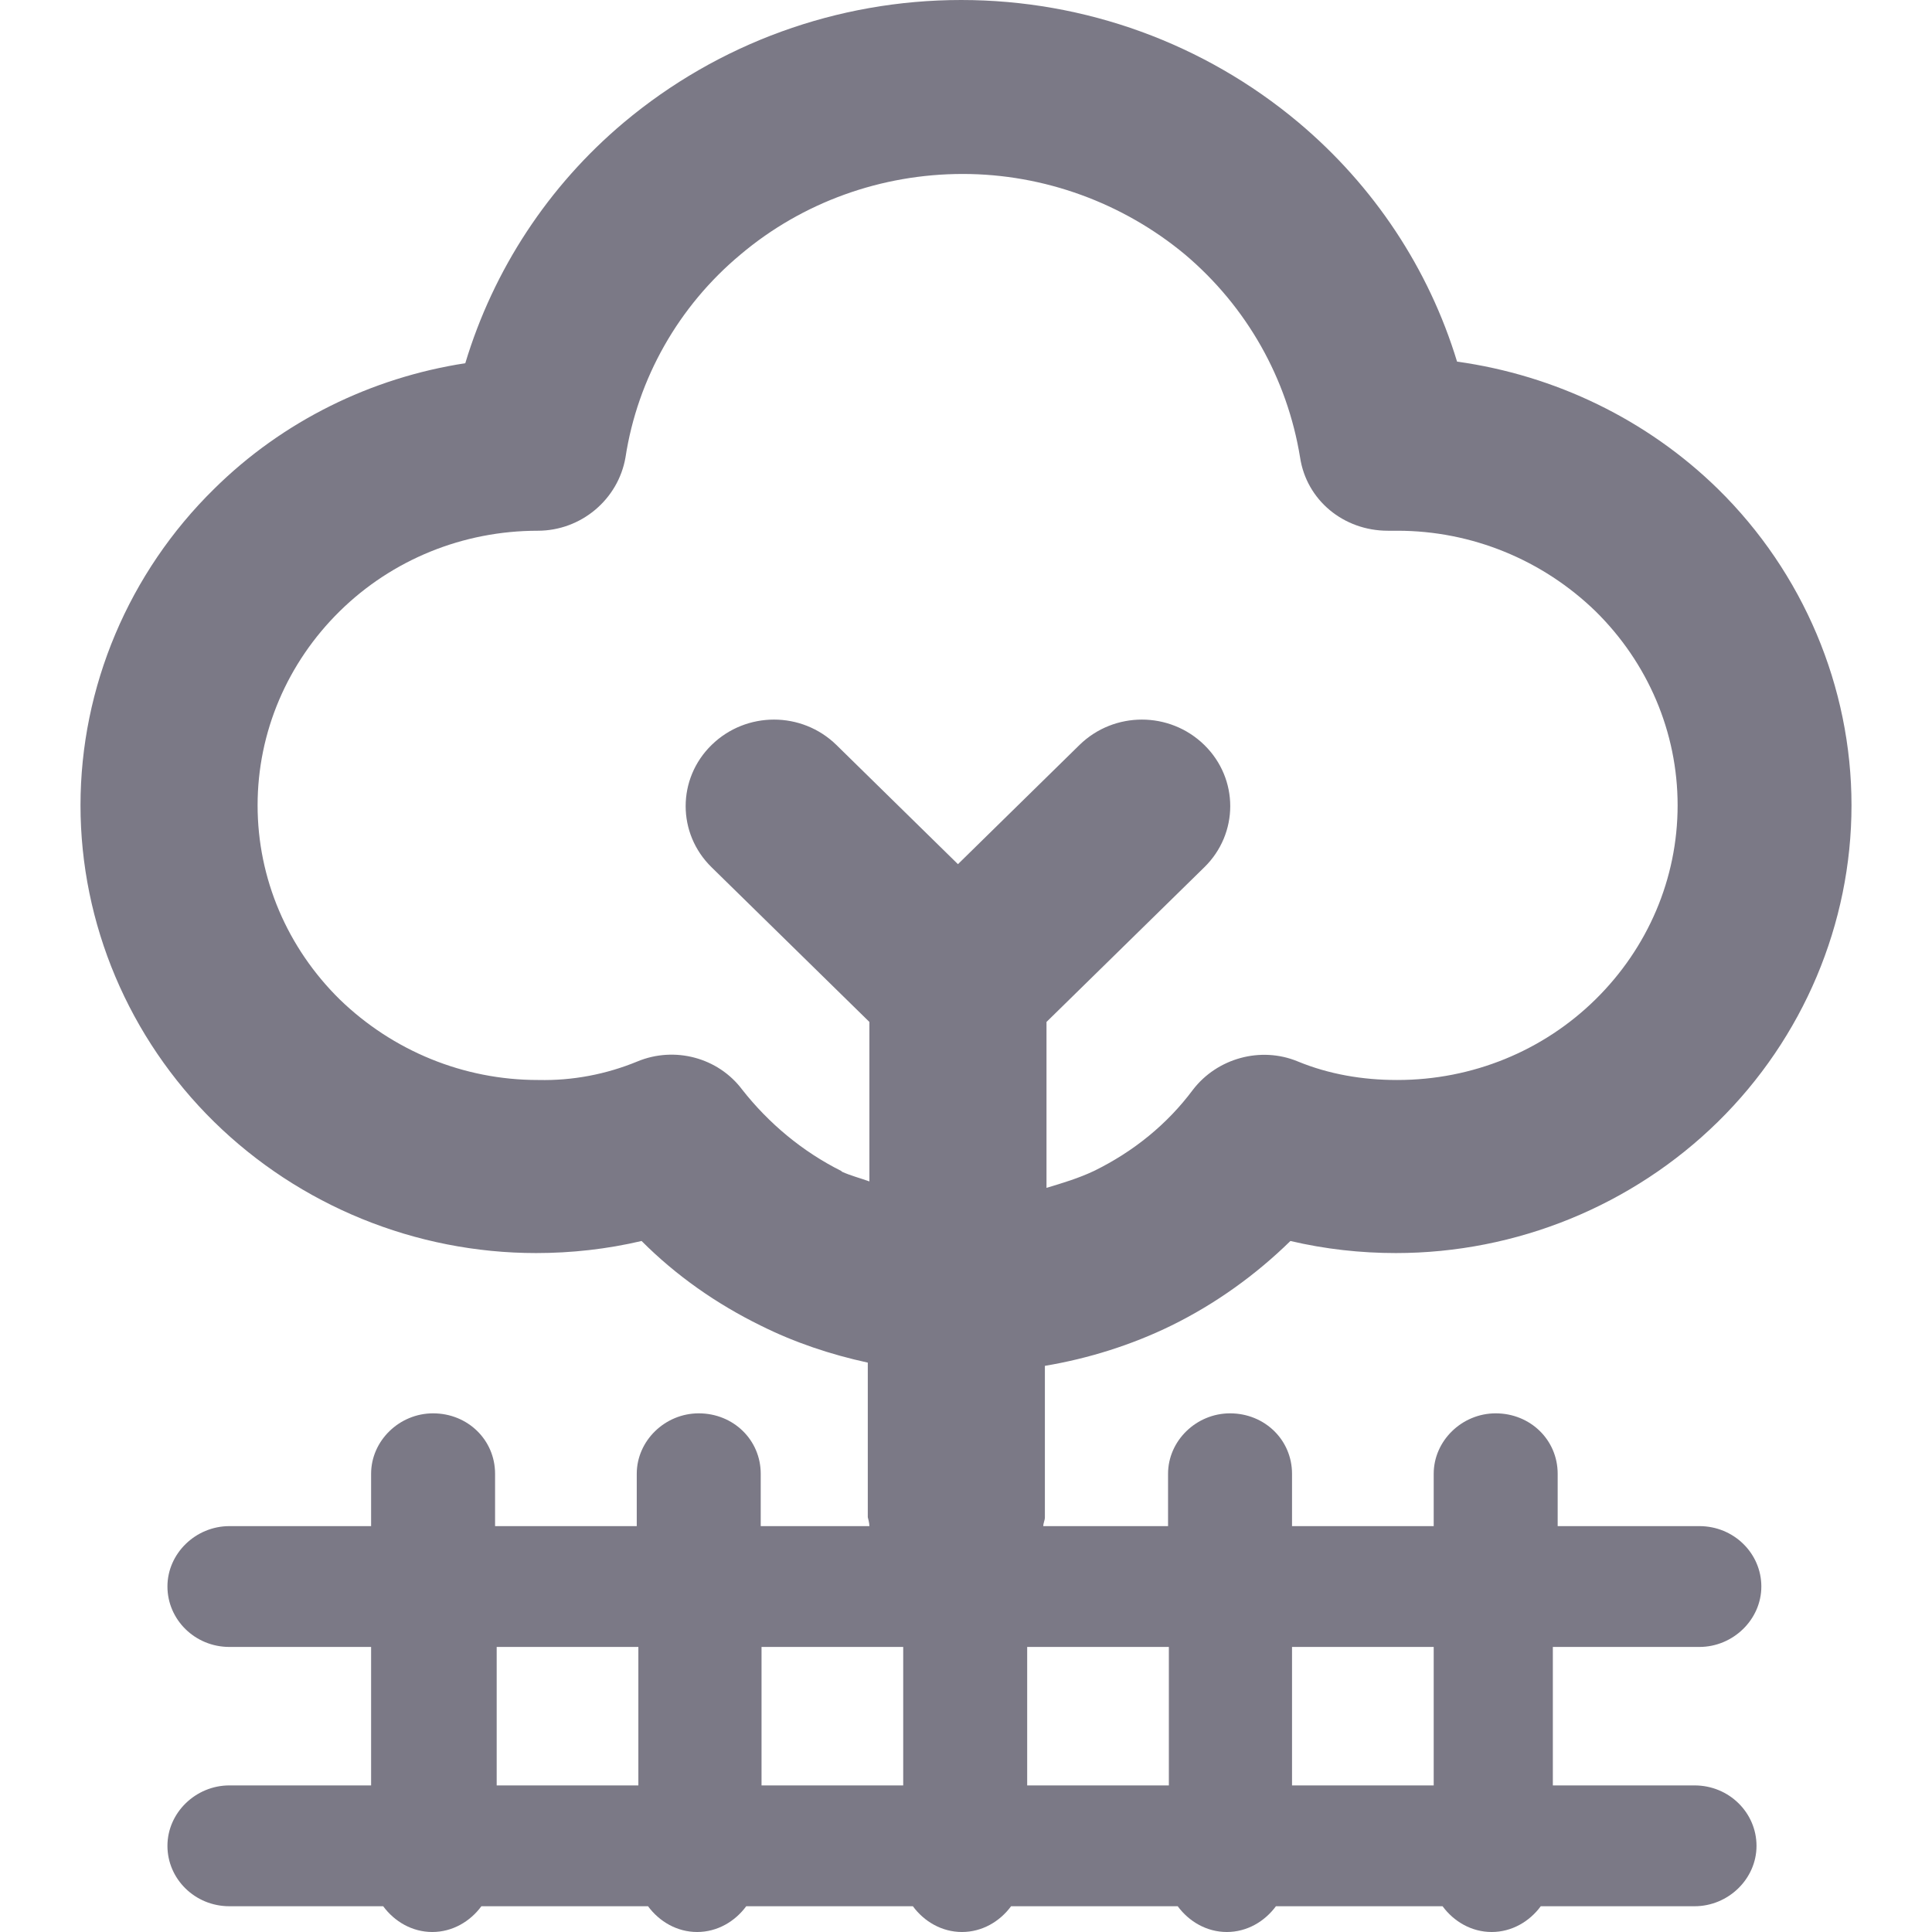 <svg width="24" height="24" viewBox="0 0 24 24" fill="none" xmlns="http://www.w3.org/2000/svg">
<path fill-rule="evenodd" clip-rule="evenodd" d="M21.11 20.459C21.53 20.459 21.88 20.118 21.88 19.708C21.88 19.298 21.54 18.958 21.11 18.958H19.35V18.308C19.35 17.887 19.01 17.557 18.58 17.557C18.16 17.557 17.81 17.898 17.81 18.308V18.958H16.05V18.308C16.05 17.887 15.71 17.557 15.28 17.557C14.86 17.557 14.51 17.898 14.51 18.308V18.958H12.96C12.96 18.918 12.98 18.888 12.98 18.848V16.967C13.52 16.877 14.06 16.707 14.55 16.467C15.1 16.197 15.6 15.837 16.03 15.416C16.46 15.517 16.9 15.566 17.34 15.566C18.84 15.566 20.28 14.976 21.34 13.936C22.4 12.895 23 11.475 23 10.004C23 8.534 22.4 7.113 21.34 6.073C20.46 5.212 19.32 4.662 18.1 4.492C17.75 3.341 17.07 2.311 16.13 1.521C14.96 0.54 13.48 0 11.94 0C10.4 0 8.92 0.54 7.75 1.521C6.81 2.311 6.13 3.351 5.78 4.512C4.61 4.692 3.51 5.232 2.66 6.073C1.6 7.113 1 8.534 1 10.004C1 11.475 1.6 12.895 2.66 13.936C3.72 14.976 5.16 15.566 6.66 15.566C7.1 15.566 7.54 15.517 7.97 15.416C8.4 15.847 8.9 16.197 9.45 16.467C9.87 16.677 10.32 16.827 10.78 16.927V18.848C10.78 18.848 10.8 18.918 10.8 18.958H9.45V18.308C9.45 17.887 9.11 17.557 8.68 17.557C8.26 17.557 7.91 17.898 7.91 18.308V18.958H6.15V18.308C6.15 17.887 5.81 17.557 5.38 17.557C4.96 17.557 4.61 17.898 4.61 18.308V18.958H2.85C2.43 18.958 2.08 19.298 2.08 19.708C2.08 20.118 2.42 20.459 2.85 20.459H4.61V22.179H2.85C2.43 22.179 2.08 22.519 2.08 22.93C2.08 23.34 2.42 23.68 2.85 23.68H4.76C4.9 23.87 5.12 24 5.37 24C5.62 24 5.84 23.87 5.98 23.68H8.05C8.19 23.87 8.41 24 8.66 24C8.91 24 9.13 23.87 9.27 23.68H11.34C11.48 23.87 11.7 24 11.95 24C12.2 24 12.42 23.87 12.56 23.68H14.63C14.77 23.87 14.99 24 15.24 24C15.49 24 15.71 23.87 15.85 23.68H17.92C18.06 23.87 18.28 24 18.53 24C18.78 24 19 23.87 19.14 23.68H21.05C21.47 23.68 21.82 23.34 21.82 22.93C21.82 22.519 21.48 22.179 21.05 22.179H19.29V20.459H21.05H21.11ZM14.52 20.459V22.179H12.76V20.459H14.52ZM10.45 14.546C9.97 14.306 9.55 13.956 9.22 13.536C8.92 13.136 8.38 12.995 7.92 13.185C7.53 13.346 7.11 13.426 6.69 13.416H6.68C5.76 13.416 4.88 13.055 4.22 12.415C3.57 11.775 3.2 10.915 3.2 10.004C3.2 9.094 3.57 8.233 4.22 7.593C4.87 6.953 5.75 6.593 6.68 6.593C7.22 6.593 7.68 6.203 7.77 5.682C7.92 4.702 8.43 3.802 9.2 3.161C9.97 2.511 10.95 2.161 11.96 2.161C12.97 2.161 13.95 2.521 14.72 3.161C15.49 3.812 15.99 4.702 16.15 5.682C16.23 6.213 16.69 6.593 17.24 6.593H17.36C18.28 6.593 19.16 6.953 19.82 7.593C20.47 8.233 20.84 9.094 20.84 10.004C20.84 10.915 20.47 11.775 19.82 12.415C19.17 13.055 18.29 13.416 17.36 13.416H17.35C16.93 13.416 16.51 13.346 16.12 13.185C15.66 12.995 15.12 13.146 14.82 13.536C14.5 13.966 14.08 14.306 13.59 14.546C13.4 14.636 13.2 14.696 13 14.756V12.695L14.96 10.774C15.39 10.354 15.39 9.674 14.96 9.254C14.53 8.834 13.84 8.834 13.41 9.254L11.9 10.735L10.39 9.254C9.96 8.834 9.27 8.834 8.84 9.254C8.41 9.674 8.41 10.354 8.84 10.774L10.8 12.695V14.676C10.69 14.636 10.57 14.606 10.46 14.556L10.45 14.546ZM11.22 20.459V22.179H9.46V20.459H11.22ZM6.17 20.459H7.93V22.179H6.17V20.459ZM17.81 22.179H16.05V20.459H17.81V22.179Z" fill="#7B7986"/>
</svg>
